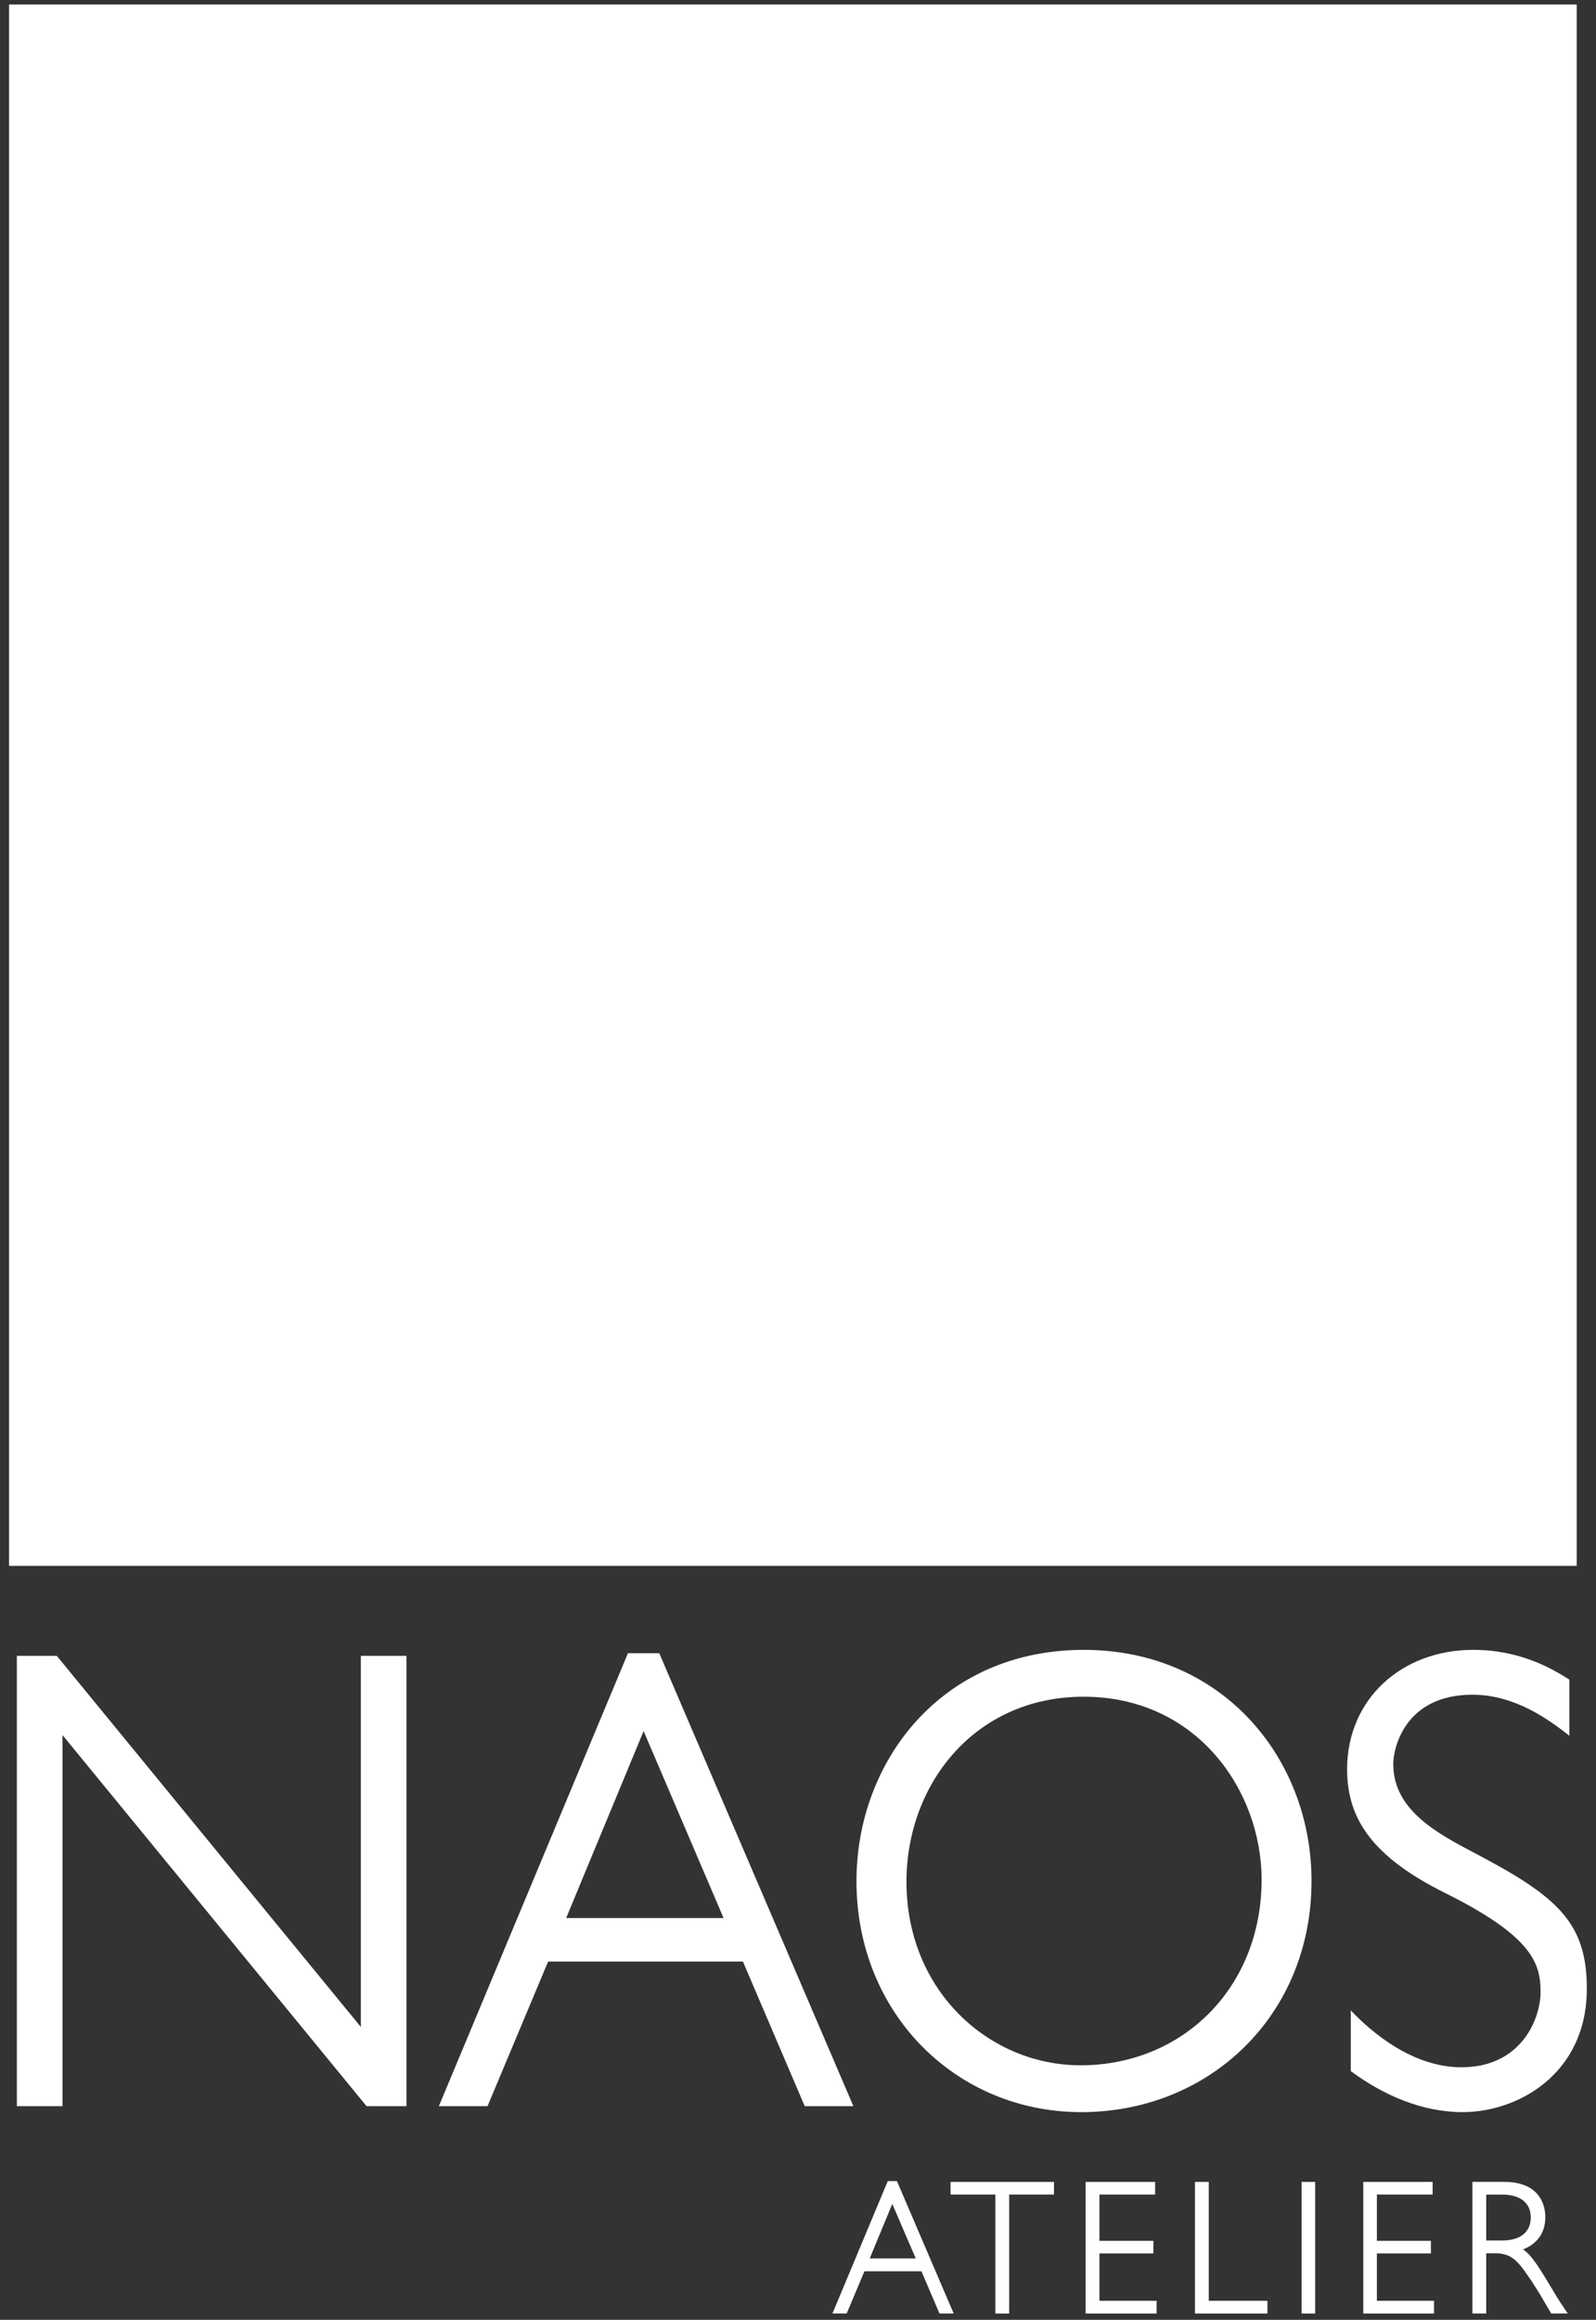 <?xml version="1.0" encoding="UTF-8" standalone="no"?>
<svg width="148px" height="215px" viewBox="0 0 148 215" version="1.1" xmlns="http://www.w3.org/2000/svg" xmlns:xlink="http://www.w3.org/1999/xlink">
    <rect x="0" y="0" width="148" height="215" fill="#333333" stroke="none"/>
    <title>naos</title>
    <defs></defs>
    <g id="Page-1" stroke="none" stroke-width="1" fill="none" fill-rule="evenodd">
        <g id="naos" fill="#FFFFFF">
            <polygon id="Fill-170" points="0.841 145.122 146.21 145.122 146.21 0.414 0.841 0.414"></polygon>
            <polyline id="Fill-171" points="37.692 195.197 33.991 195.197 5.795 160.804 5.795 195.197 1.564 195.197 1.564 153.462 5.266 153.462 33.462 187.856 33.462 153.462 37.692 153.462 37.692 195.197"></polyline>
            <path d="M79.136,195.197 L74.623,195.197 L68.893,181.794 L50.829,181.794 L45.209,195.197 L40.696,195.197 L58.231,153.217 L61.134,153.217 L79.136,195.197 Z M59.683,160.434 L52.501,177.761 L67.098,177.761 L59.683,160.434 L59.683,160.434 Z" id="Fill-172"></path>
            <path d="M79.422,174.329 C79.422,163.31 87.242,152.908 100.498,152.908 C113.35,152.908 121.62,162.942 121.62,174.329 C121.62,186.809 112.13,195.75 100.265,195.75 C88.681,195.75 79.422,186.625 79.422,174.329 M116.99,174.206 C116.99,165.943 110.975,157.249 100.498,157.249 C90.365,157.249 84.058,165.389 84.058,174.391 C84.058,184.548 91.755,191.409 100.203,191.409 C109.646,191.409 116.99,184.24 116.99,174.206" id="Fill-173"></path>
            <path d="M145.53,160.863 C143.73,159.462 140.55,157.064 136.55,157.064 C130.3,157.064 129.2,161.971 129.2,163.495 C129.2,167.713 133.19,169.865 136.67,171.697 C144.37,175.73 147.15,178.129 147.15,184.301 C147.15,192.196 140.78,195.75 135.63,195.75 C131.93,195.75 128.34,194.225 125.26,191.949 L125.26,186.317 C127.35,188.531 131.12,191.593 135.52,191.593 C141.06,191.593 142.86,187.117 142.86,184.608 C142.86,181.977 142.11,179.469 134,175.435 C127.35,172.127 124.92,168.635 124.92,163.987 C124.92,157.433 130.01,152.907 136.61,152.907 C141.01,152.907 143.97,154.678 145.53,155.662 L145.53,160.863" id="Fill-174"></path>
            <path d="M82.325,202.139 L77.196,214.411 L78.513,214.411 L80.16,210.501 L85.448,210.501 L87.12,214.411 L88.436,214.411 L83.173,202.139 L82.325,202.139 Z M82.743,204.255 L84.919,209.308 L80.652,209.308 L82.743,204.255 L82.743,204.255 Z" id="Fill-175"></path>
            <polyline id="Fill-176" points="88.146 202.216 88.146 203.385 92.303 203.385 92.303 214.415 93.581 214.415 93.581 203.385 97.737 203.385 97.737 202.216 88.146 202.216"></polyline>
            <polyline id="Fill-177" points="100.674 202.216 100.674 214.415 107.253 214.415 107.253 213.234 101.953 213.234 101.953 208.844 106.958 208.844 106.958 207.677 101.953 207.677 101.953 203.385 107.117 203.385 107.117 202.216 100.674 202.216"></polyline>
            <polyline id="Fill-178" points="110.812 202.216 110.812 214.415 117.53 214.415 117.53 213.234 112.09 213.234 112.09 202.216 110.812 202.216"></polyline>
            <polygon id="Fill-179" points="120.7 214.415 121.96 214.415 121.96 202.216 120.7 202.216"></polygon>
            <polyline id="Fill-180" points="126.42 202.216 126.42 214.415 132.98 214.415 132.98 213.234 127.68 213.234 127.68 208.844 132.69 208.844 132.69 207.677 127.68 207.677 127.68 203.385 132.85 203.385 132.85 202.216 126.42 202.216"></polyline>
            <path d="M139.49,202.213 C142.49,202.213 143.3,204.02 143.3,205.484 C143.3,207.143 142.33,208.042 141.24,208.472 C142.06,209.05 142.64,209.997 144.06,212.357 C144.54,213.182 144.8,213.551 145.38,214.411 L143.85,214.411 L142.76,212.566 C142.29,211.805 141.79,211.029 141.26,210.316 C140.52,209.32 139.88,208.828 138.64,208.828 L137.82,208.828 L137.82,214.411 L136.54,214.411 L136.54,202.213 L139.49,202.213 Z M137.82,203.392 L137.82,207.647 L139.3,207.647 C140.94,207.647 141.95,206.898 141.95,205.508 C141.95,204.229 141.06,203.392 139.3,203.392 L137.82,203.392 L137.82,203.392 Z" id="Fill-181"></path>
        </g>
    </g>
</svg>
